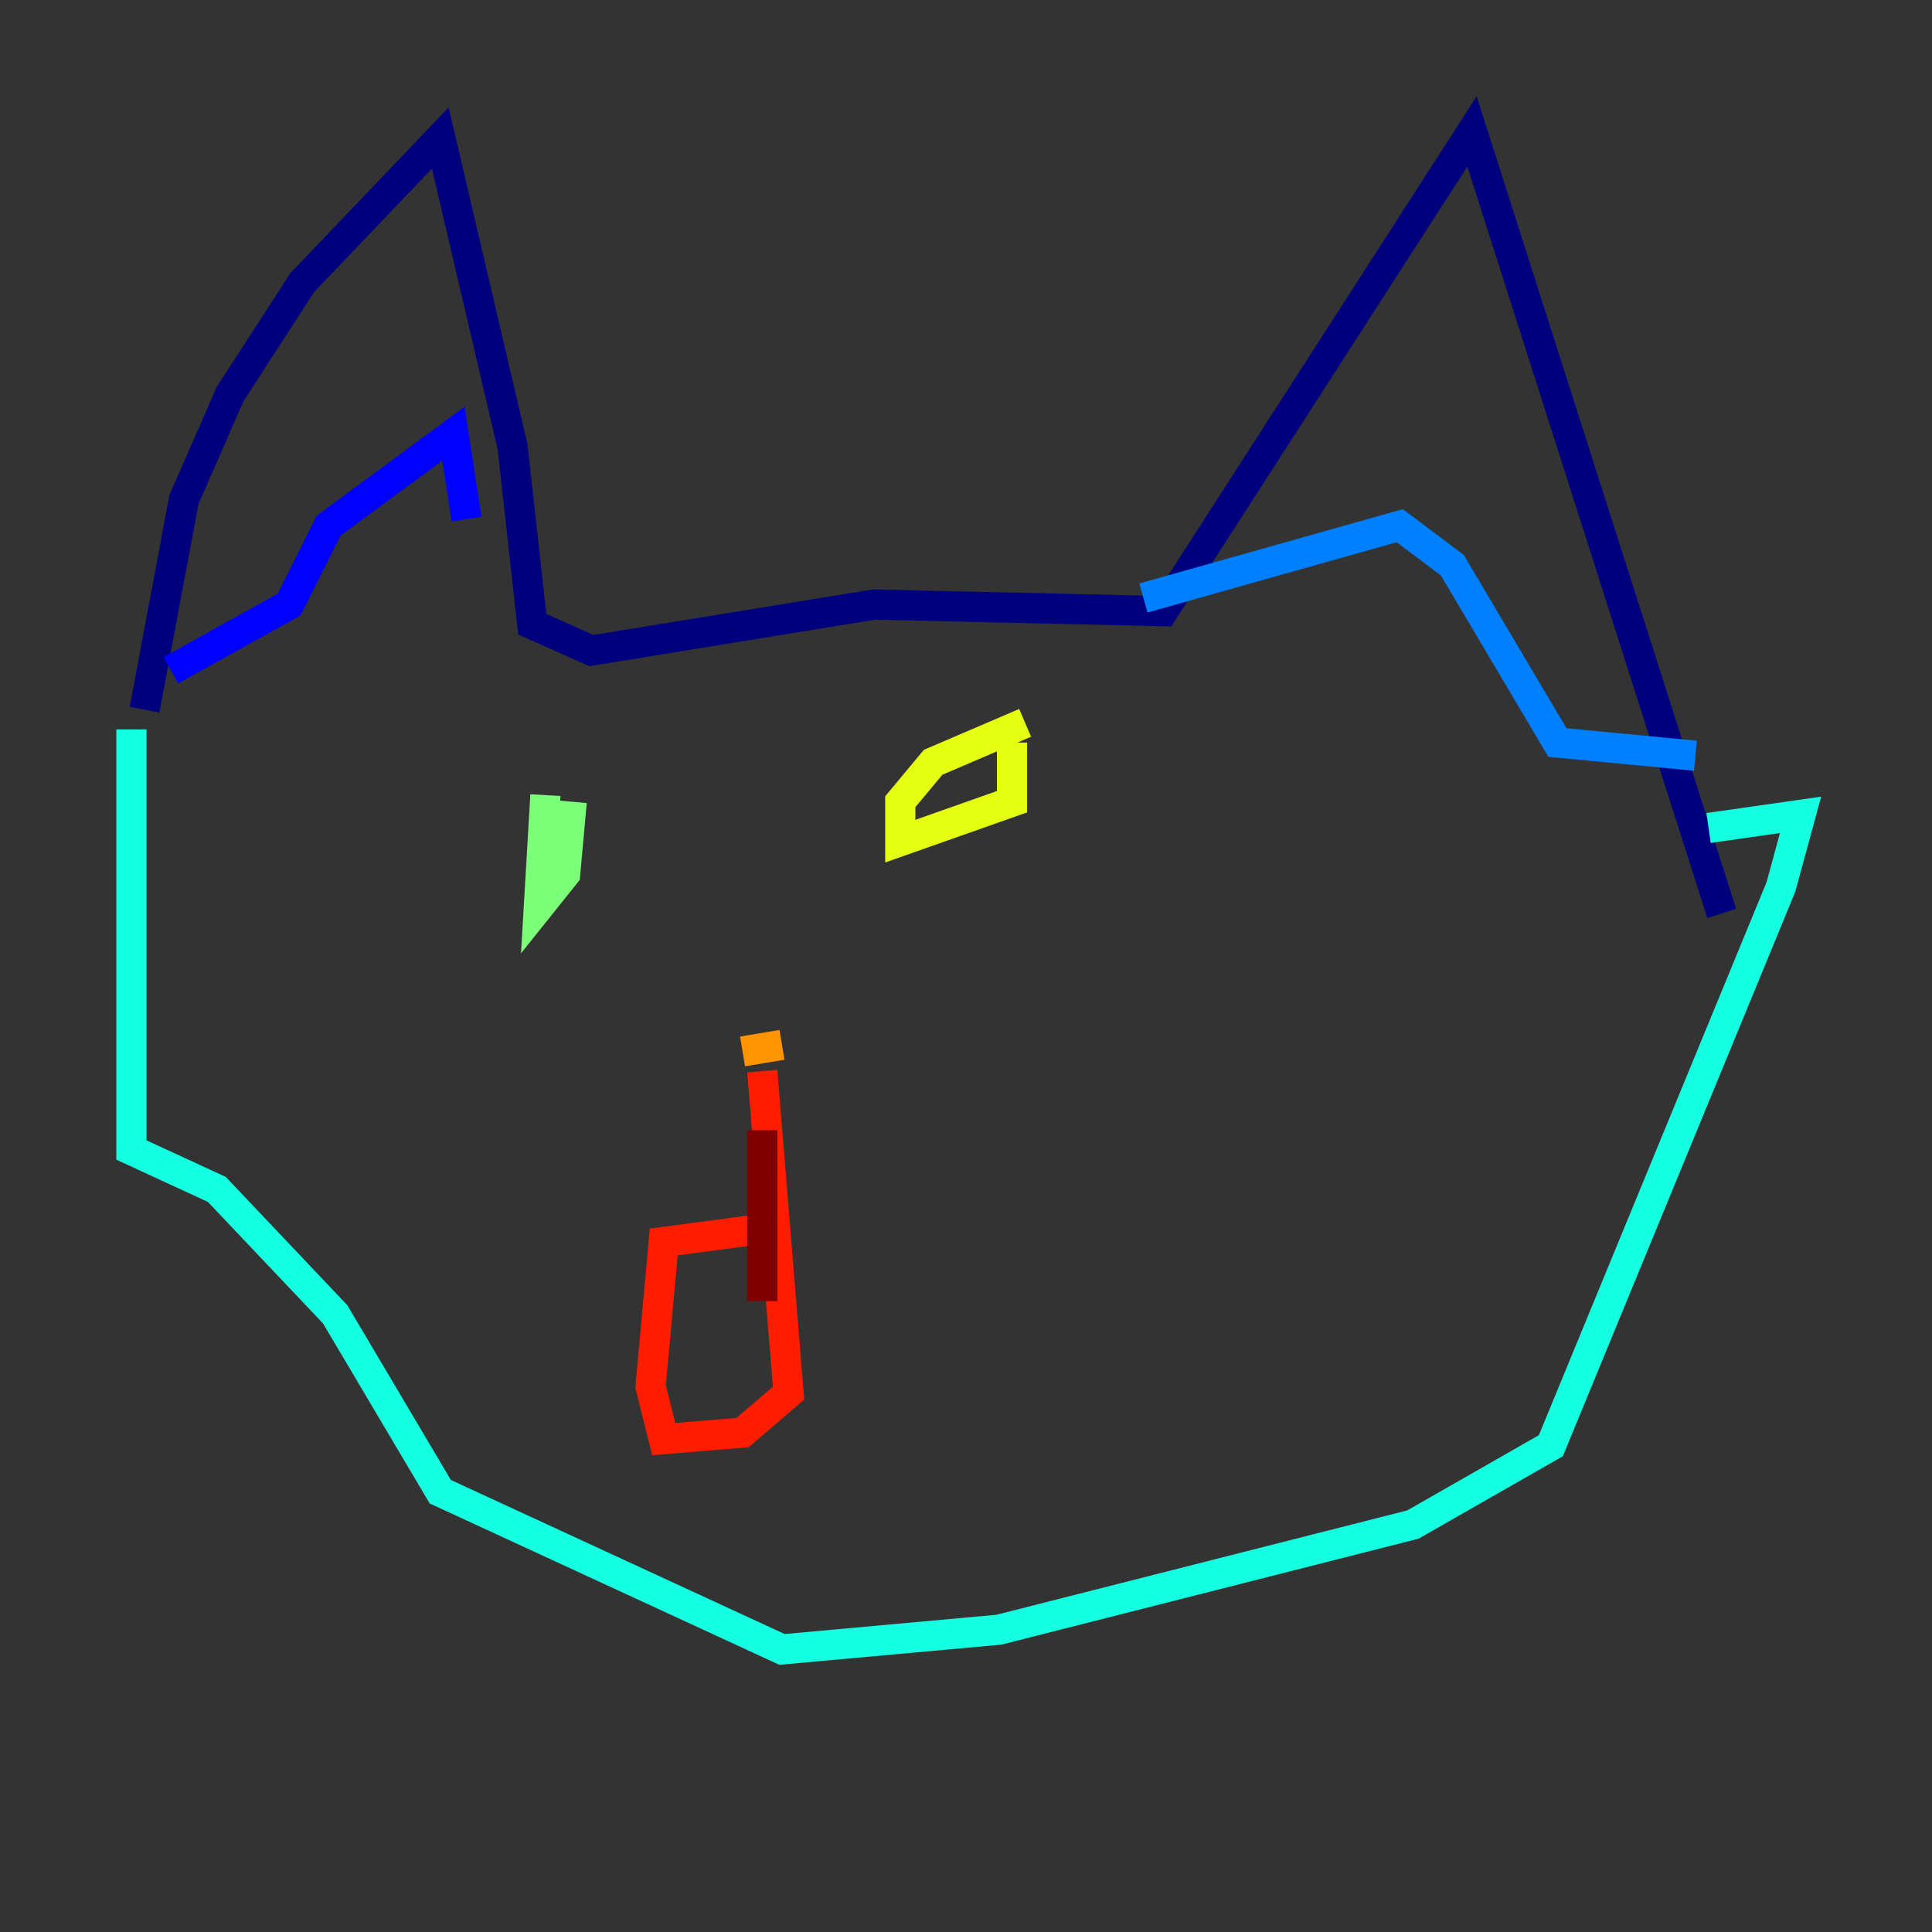 <?xml version="1.0" encoding="utf-8" ?>
<svg baseProfile="tiny" height="128" version="1.2" viewBox="0,0,128,128" width="128" xmlns="http://www.w3.org/2000/svg" xmlns:ev="http://www.w3.org/2001/xml-events" xmlns:xlink="http://www.w3.org/1999/xlink"><rect x="0" y="0" width="128" height="128" fill="#333333" stroke="none"/><defs /><polyline fill="none" points="9.578,47.02 12.191,33.088 15.238,26.122 20.027,18.721 29.17,9.143 33.959,29.605 35.265,41.361 39.184,43.102 57.905,40.054 77.061,40.49 97.524,8.707 114.068,60.517" stroke="#00007f" stroke-width="2" /><polyline fill="none" points="11.32,44.408 19.157,40.054 21.769,34.83 30.041,28.735 30.912,34.395" stroke="#0000ff" stroke-width="2" /><polyline fill="none" points="75.755,39.619 92.735,34.83 96.218,37.442 103.184,49.197 112.326,50.068" stroke="#0080ff" stroke-width="2" /><polyline fill="none" points="8.707,48.327 8.707,76.191 14.367,78.803 22.204,87.075 29.17,98.83 51.809,109.279 66.177,107.973 93.605,101.007 102.748,95.782 117.986,58.776 119.293,53.986 113.197,54.857" stroke="#15ffe1" stroke-width="2" /><polyline fill="none" points="36.136,52.68 35.701,60.082 37.442,57.905 37.878,53.116" stroke="#7cff79" stroke-width="2" /><polyline fill="none" points="67.918,47.891 61.823,50.503 59.646,53.116 59.646,55.728 67.048,53.116 67.048,49.197" stroke="#e4ff12" stroke-width="2" /><polyline fill="none" points="49.197,69.66 51.809,69.225" stroke="#ff9400" stroke-width="2" /><polyline fill="none" points="50.503,70.966 52.245,92.299 49.197,94.912 43.973,95.347 43.102,91.864 43.973,82.286 50.503,81.415" stroke="#ff1d00" stroke-width="2" /><polyline fill="none" points="50.503,74.884 50.503,86.204" stroke="#7f0000" stroke-width="2" /></svg>